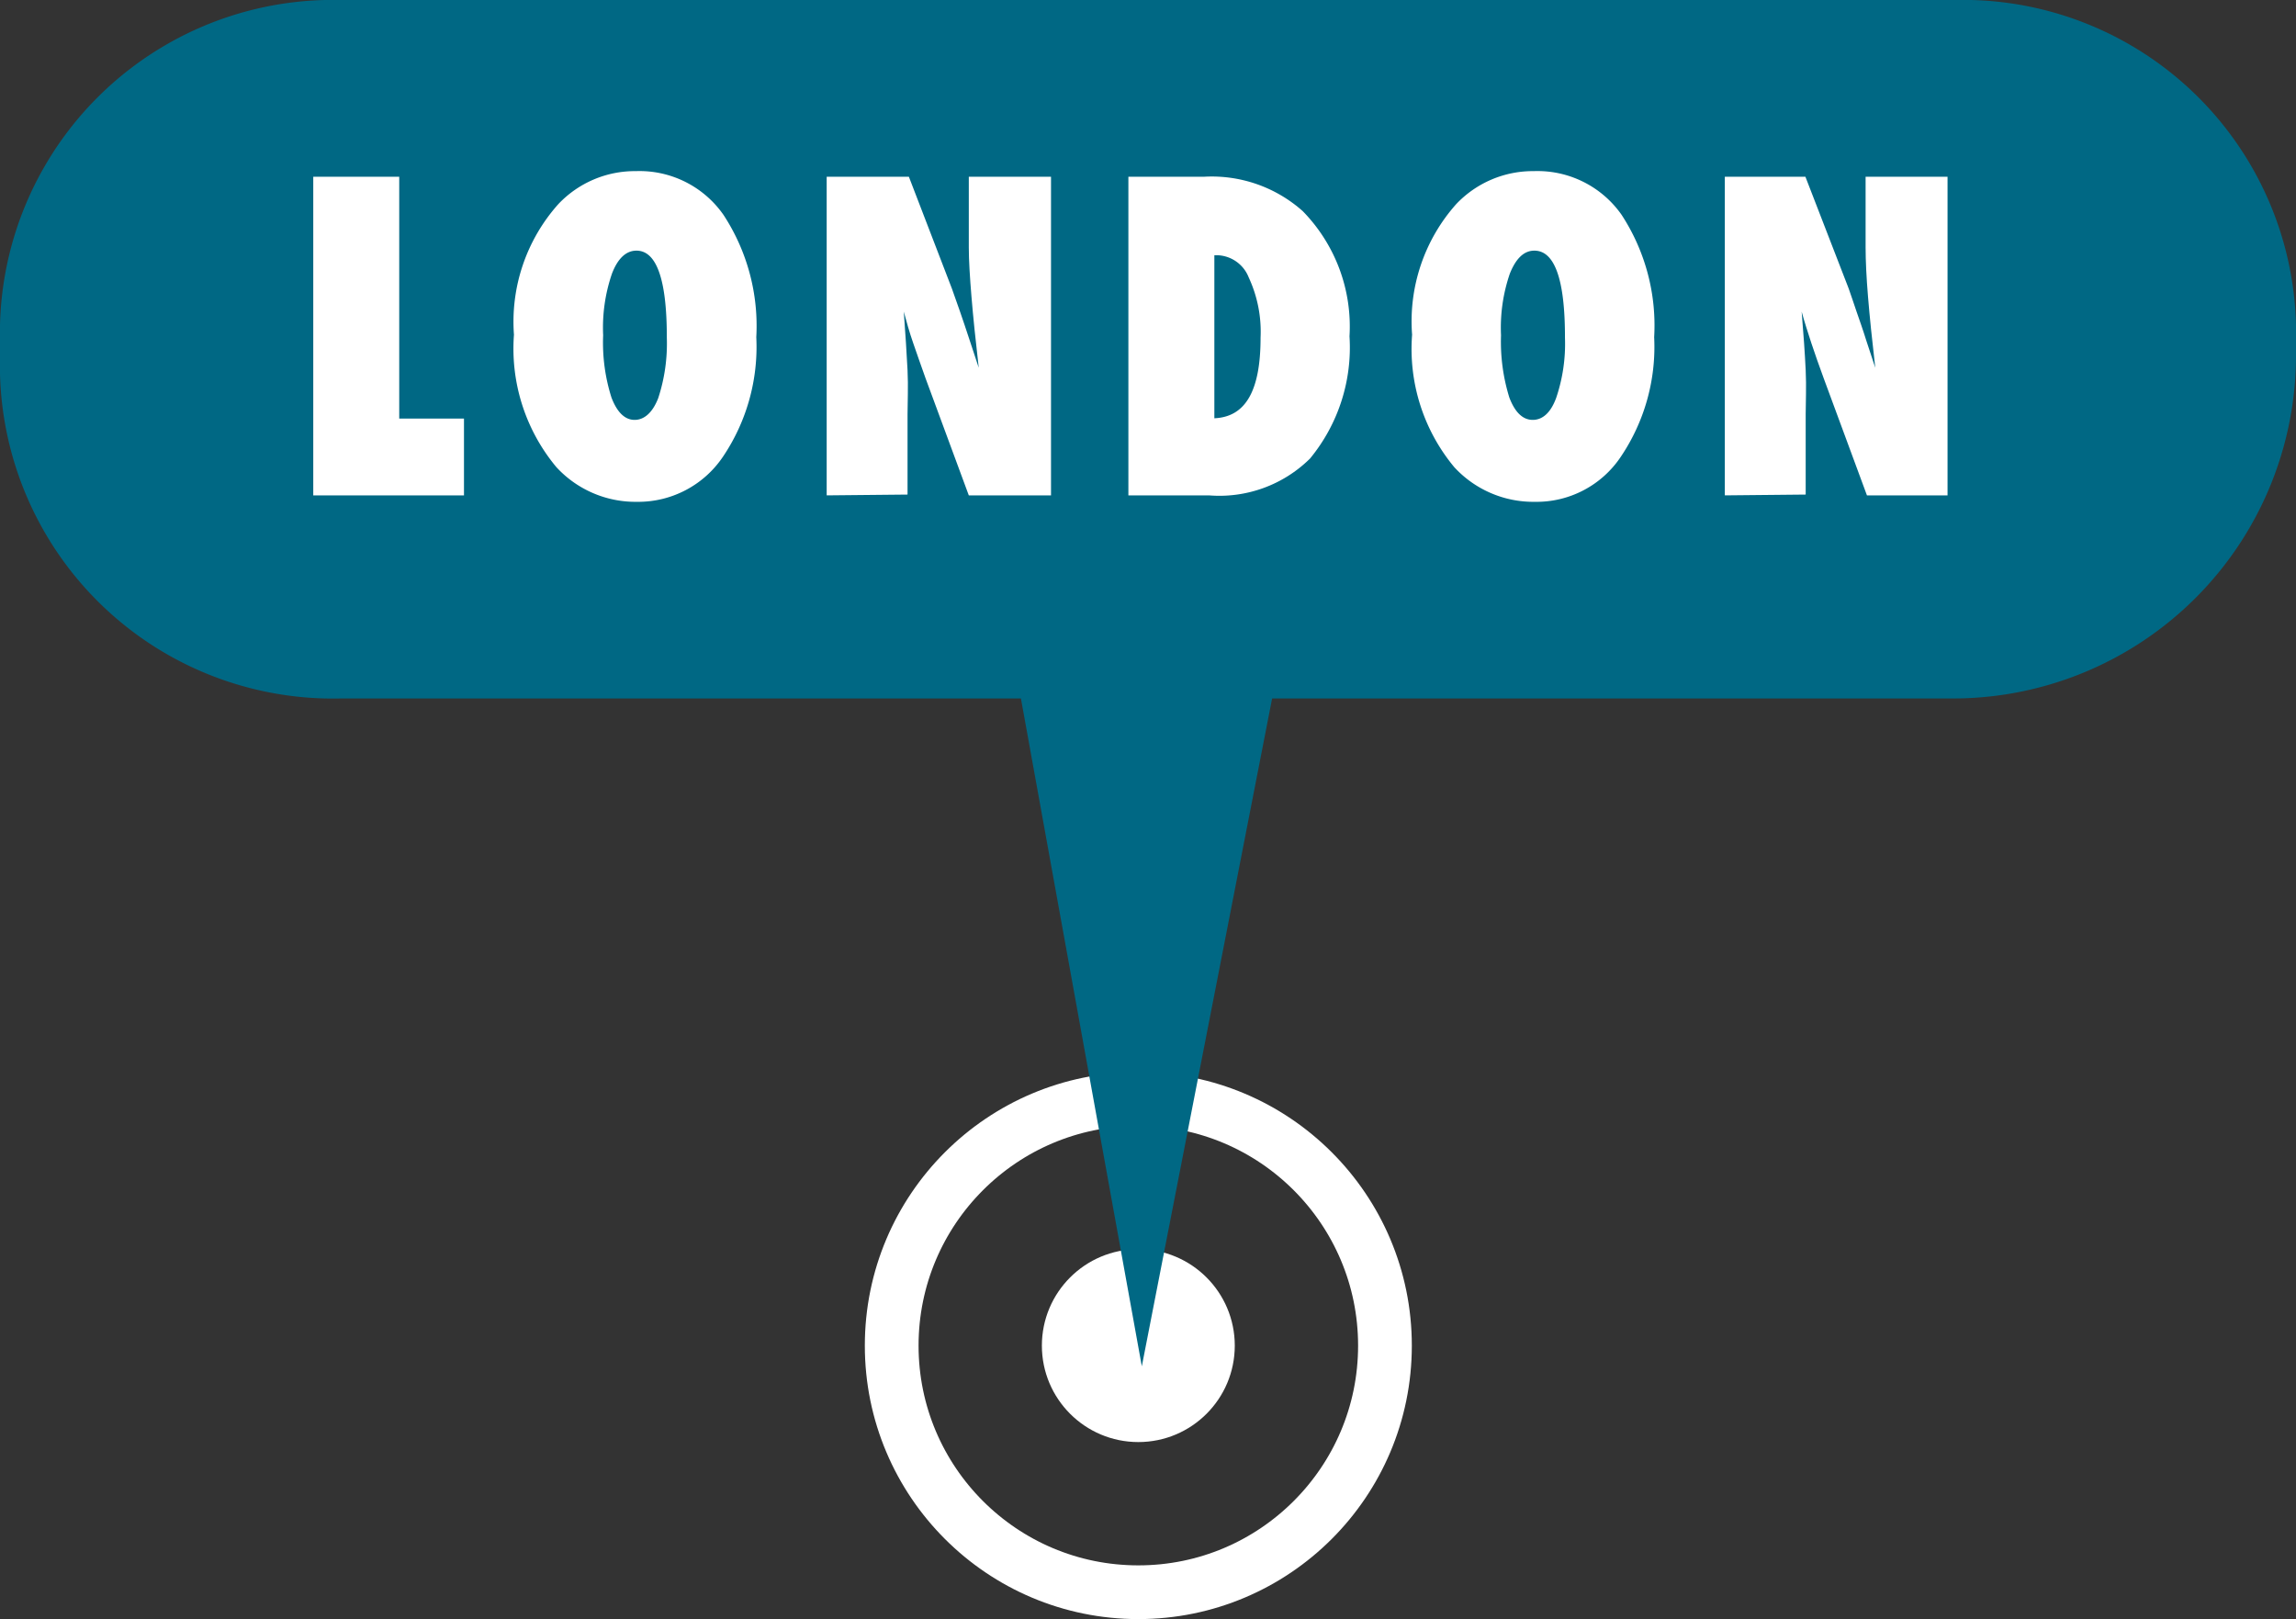 <svg xmlns="http://www.w3.org/2000/svg" viewBox="0 0 85.46 60.27"><rect x="0" y="0" width="85.46" height="60.27" fill="#333333" stroke="none"/><defs><style>.cls-1{fill:#fff;}.cls-2{fill:none;stroke:#fff;stroke-miterlimit:10;stroke-width:2px;}.cls-3{fill:#006884;}</style></defs><g id="Layer_2" data-name="Layer 2"><g id="Layer_16" data-name="Layer 16"><circle class="cls-1" cx="42.37" cy="50.09" r="3.59"/><circle class="cls-2" cx="42.37" cy="50.09" r="9.18"/><path class="cls-3" d="M72.76,0H12.7A12.4,12.4,0,0,0,0,12.7v.6A12.4,12.4,0,0,0,12.7,26H38L42.5,50.86,47.35,26H72.76a12.77,12.77,0,0,0,12.7-12.7v-.6A12.4,12.4,0,0,0,72.76,0Z"/><path class="cls-1" d="M17.27,18.44H11.66V6.58h3.2v9h2.41Z"/><path class="cls-1" d="M28.15,12.55A7.31,7.31,0,0,1,26.91,17a3.8,3.8,0,0,1-3.2,1.68,4,4,0,0,1-3-1.29,6.89,6.89,0,0,1-1.58-4.93A6.57,6.57,0,0,1,20.78,7.6a3.92,3.92,0,0,1,2.89-1.23A3.81,3.81,0,0,1,26.93,8,7.54,7.54,0,0,1,28.15,12.55Zm-3.33,0c0-2.14-.38-3.22-1.13-3.22-.38,0-.69.28-.91.85a6.18,6.18,0,0,0-.33,2.3,6.75,6.75,0,0,0,.31,2.32c.21.55.5.83.86.83s.67-.27.88-.81A6.52,6.52,0,0,0,24.82,12.57Z"/><path class="cls-1" d="M30.77,18.44V6.58h3.06l1.6,4.16.3.85c.11.31.23.68.37,1.1l.33,1q-.18-1.55-.27-2.64c-.06-.73-.1-1.35-.1-1.84V6.58h3.06V18.44H36.06l-1.61-4.36c-.17-.47-.32-.91-.46-1.31s-.25-.8-.35-1.17c.06.84.11,1.56.14,2.18s0,1.17,0,1.63v3Z"/><path class="cls-1" d="M42,18.44V6.58H44.8a5.09,5.09,0,0,1,3.69,1.28,6.14,6.14,0,0,1,1.74,4.66,6.5,6.5,0,0,1-1.47,4.55A4.8,4.8,0,0,1,45,18.44Zm3.2-2.87c1.15-.05,1.72-1,1.72-3a4.79,4.79,0,0,0-.44-2.24,1.3,1.3,0,0,0-1.18-.83h-.1Z"/><path class="cls-1" d="M61.57,12.55A7.31,7.31,0,0,1,60.33,17a3.77,3.77,0,0,1-3.2,1.68,4,4,0,0,1-3-1.29,6.88,6.88,0,0,1-1.57-4.93A6.56,6.56,0,0,1,54.2,7.6a3.93,3.93,0,0,1,2.89-1.23A3.82,3.82,0,0,1,60.36,8,7.53,7.53,0,0,1,61.57,12.55Zm-3.32,0c0-2.14-.38-3.22-1.14-3.22-.38,0-.68.28-.91.85a6.18,6.18,0,0,0-.33,2.3,7,7,0,0,0,.31,2.32c.21.55.5.83.87.83s.67-.27.87-.81A6.26,6.26,0,0,0,58.25,12.57Z"/><path class="cls-1" d="M64.2,18.44V6.58h3l1.61,4.16c.09.25.18.53.29.85s.24.68.37,1.1l.33,1q-.18-1.55-.27-2.64c-.06-.73-.09-1.35-.09-1.84V6.58h3.05V18.44H69.49l-1.61-4.36c-.17-.47-.33-.91-.46-1.31s-.26-.8-.36-1.17c.07.84.12,1.56.15,2.18s0,1.17,0,1.63v3Z"/></g></g></svg>